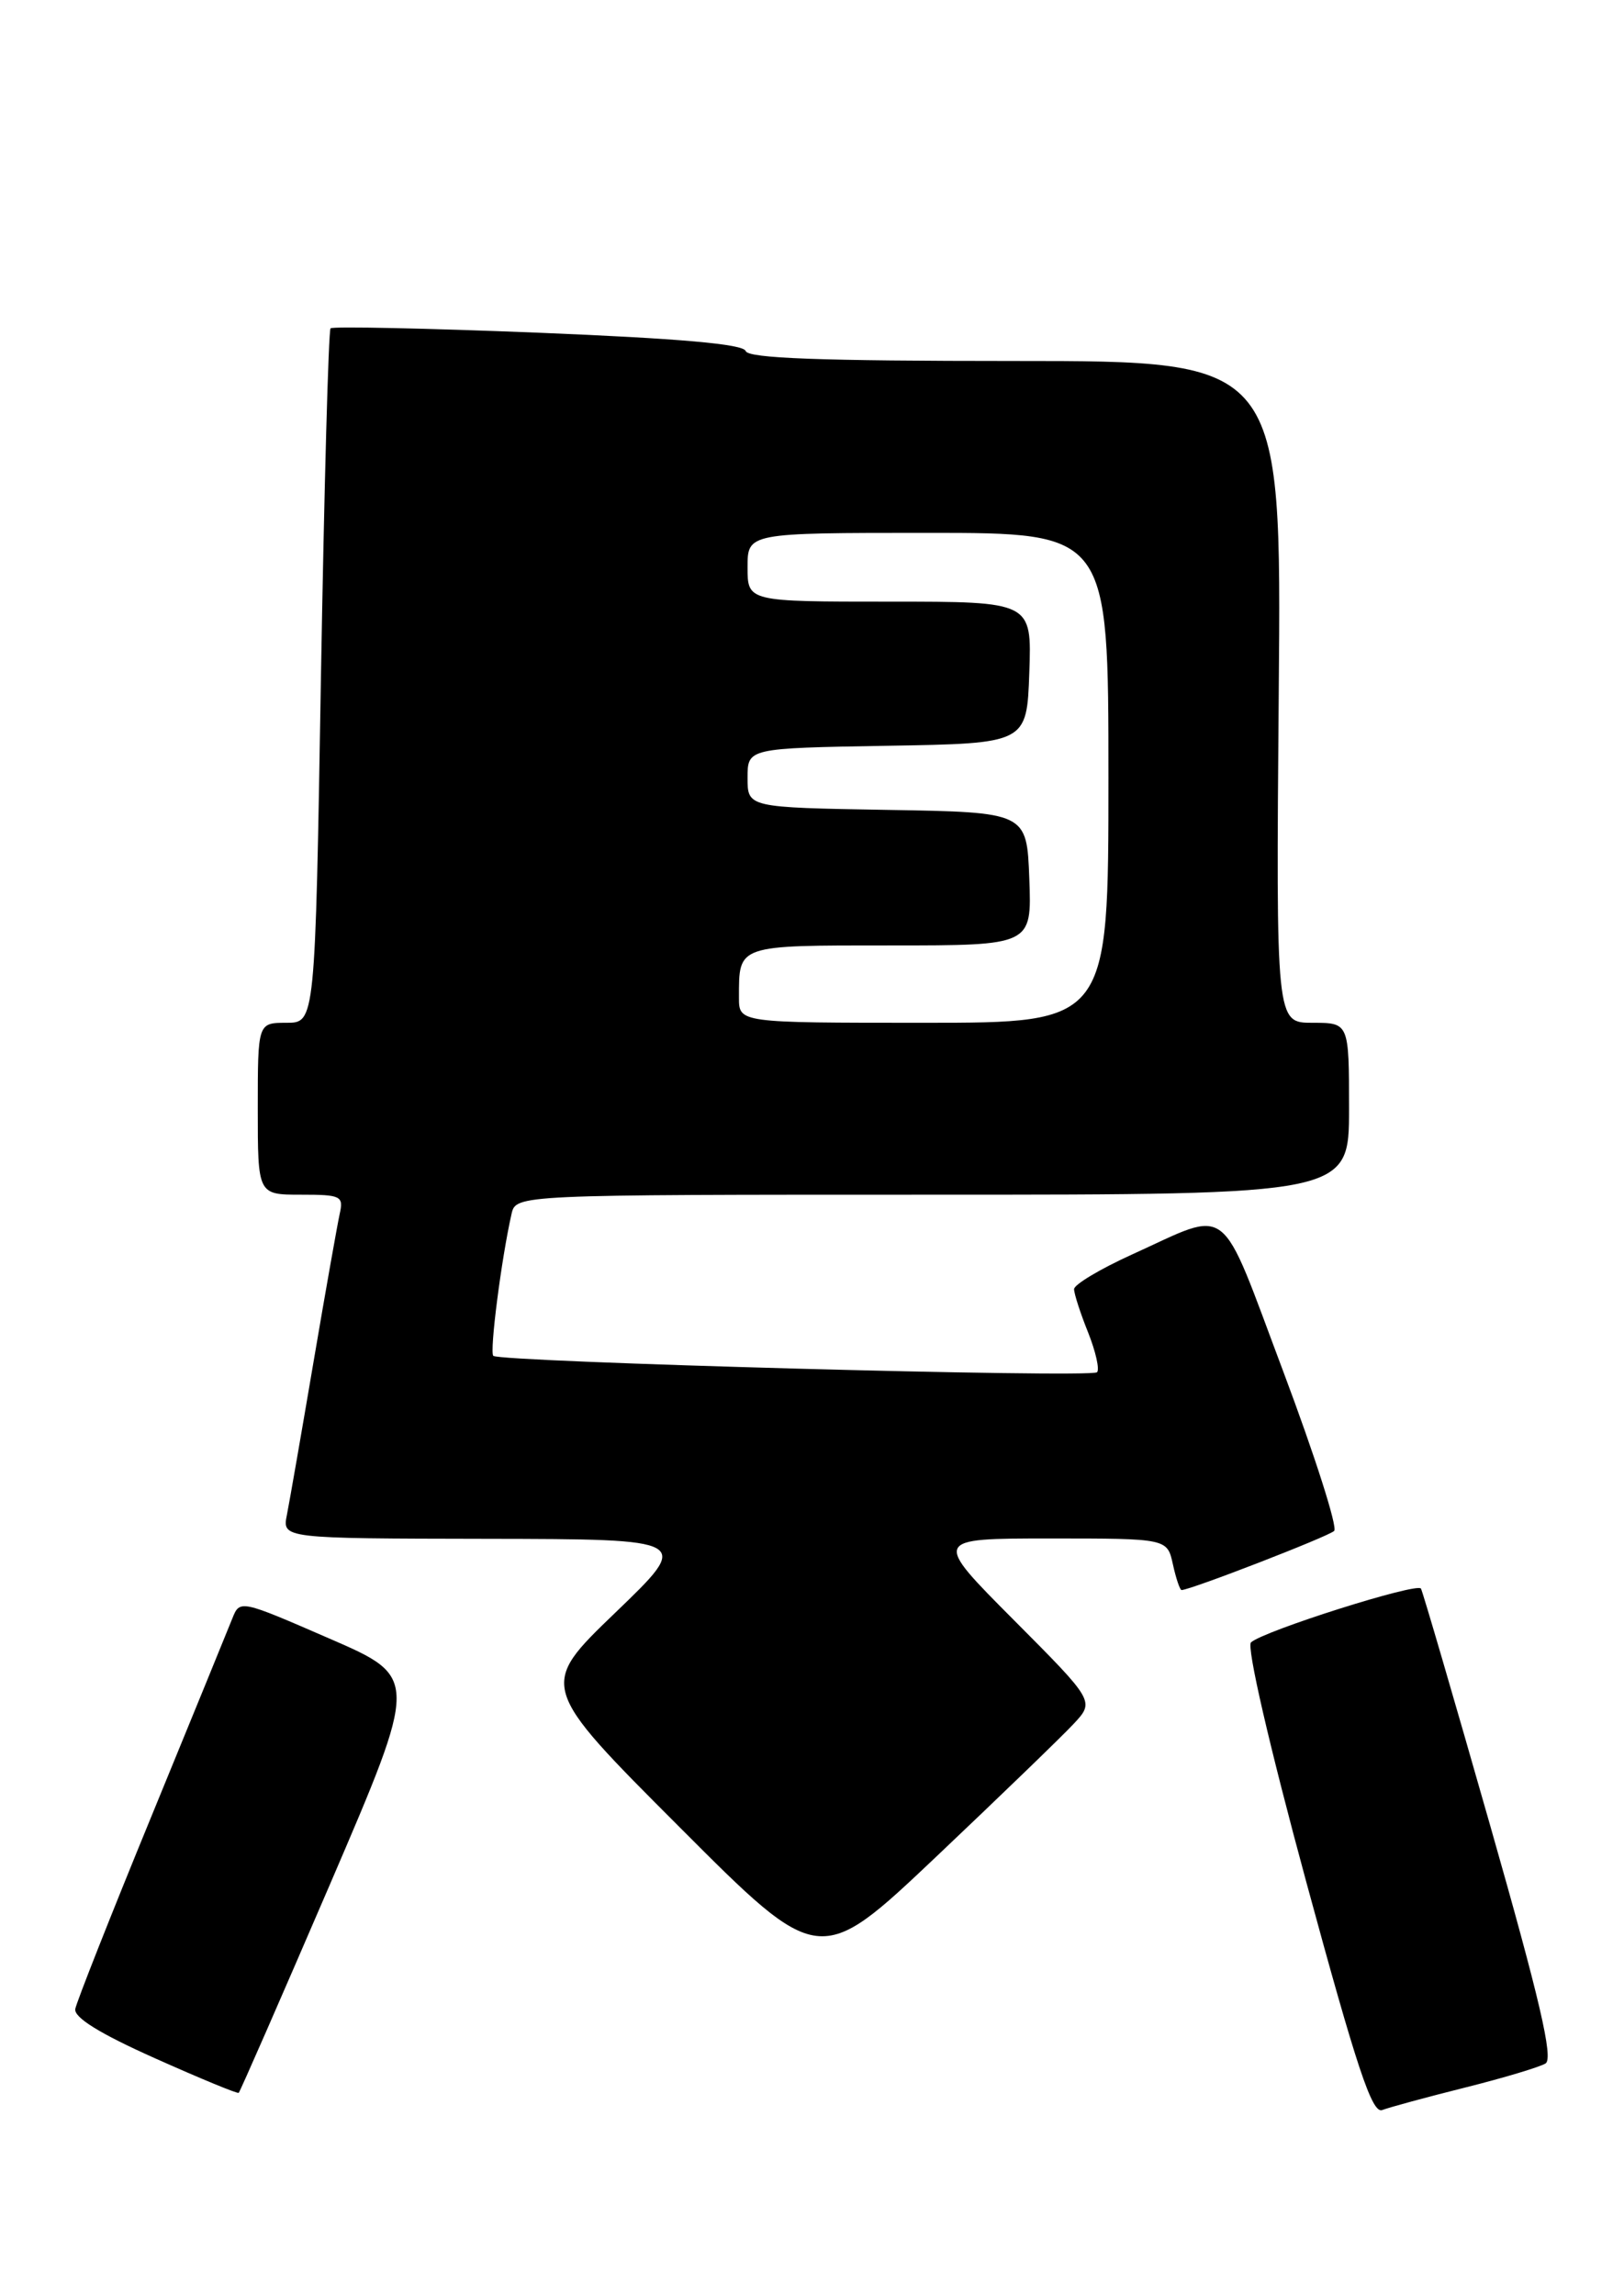 <?xml version="1.0" encoding="UTF-8" standalone="no"?>
<!DOCTYPE svg PUBLIC "-//W3C//DTD SVG 1.1//EN" "http://www.w3.org/Graphics/SVG/1.1/DTD/svg11.dtd" >
<svg xmlns="http://www.w3.org/2000/svg" xmlns:xlink="http://www.w3.org/1999/xlink" version="1.1" viewBox="0 0 189 267">
 <g >
 <path fill="currentColor"
d=" M 170.48 242.89 C 174.96 241.77 179.19 240.50 179.87 240.08 C 180.80 239.51 179.21 232.67 173.43 212.41 C 169.21 197.61 165.58 185.20 165.37 184.83 C 164.94 184.09 147.06 189.75 145.59 191.09 C 145.06 191.58 147.71 203.08 152.03 218.99 C 157.91 240.62 159.68 245.95 160.86 245.50 C 161.67 245.19 166.00 244.01 170.48 242.89 Z  M 38.41 219.22 C 48.75 195.16 48.75 195.16 38.33 190.64 C 27.96 186.13 27.91 186.12 27.04 188.30 C 26.56 189.51 22.31 199.90 17.60 211.38 C 12.88 222.87 8.91 232.93 8.76 233.74 C 8.59 234.73 11.60 236.60 18.00 239.46 C 23.23 241.80 27.63 243.62 27.78 243.50 C 27.93 243.38 32.71 232.45 38.41 219.22 Z  M 124.95 200.57 C 127.40 197.94 127.40 197.94 117.97 188.47 C 108.54 179.00 108.54 179.00 122.19 179.00 C 135.84 179.00 135.84 179.00 136.50 182.00 C 136.86 183.65 137.32 185.00 137.51 185.00 C 138.52 185.00 154.61 178.77 155.27 178.12 C 155.69 177.71 153.03 169.38 149.36 159.61 C 141.77 139.44 143.39 140.68 131.72 145.97 C 128.02 147.65 125.00 149.46 125.00 149.99 C 125.00 150.52 125.73 152.79 126.63 155.02 C 127.52 157.26 127.99 159.34 127.67 159.66 C 126.98 160.35 58.14 158.47 57.41 157.75 C 56.96 157.29 58.35 146.44 59.53 141.25 C 60.04 139.00 60.04 139.00 108.52 139.00 C 157.00 139.00 157.00 139.00 157.00 129.00 C 157.00 119.00 157.00 119.00 152.75 119.00 C 148.50 119.00 148.50 119.00 148.82 80.50 C 149.15 42.00 149.15 42.00 118.16 42.00 C 95.46 42.00 87.06 41.69 86.78 40.84 C 86.51 40.03 79.08 39.38 62.65 38.71 C 49.59 38.19 38.71 37.96 38.47 38.20 C 38.23 38.44 37.73 56.72 37.35 78.82 C 36.68 119.00 36.68 119.00 33.34 119.00 C 30.00 119.00 30.00 119.00 30.00 129.00 C 30.00 139.00 30.00 139.00 35.02 139.00 C 39.71 139.00 40.00 139.15 39.53 141.25 C 39.26 142.49 37.88 150.25 36.48 158.50 C 35.08 166.75 33.69 174.74 33.39 176.25 C 32.84 179.00 32.84 179.00 56.67 179.04 C 80.50 179.08 80.50 179.08 71.61 187.63 C 62.71 196.19 62.71 196.19 79.04 212.54 C 95.36 228.89 95.36 228.89 108.93 216.05 C 116.39 208.98 123.60 202.02 124.95 200.57 Z  M 86.00 116.08 C 86.00 109.89 85.69 110.00 103.65 110.00 C 120.08 110.00 120.08 110.00 119.79 102.25 C 119.50 94.50 119.50 94.50 103.25 94.23 C 87.00 93.95 87.00 93.95 87.00 90.50 C 87.00 87.05 87.00 87.05 103.25 86.77 C 119.50 86.50 119.50 86.50 119.79 78.25 C 120.08 70.00 120.08 70.00 103.54 70.00 C 87.00 70.00 87.00 70.00 87.00 66.00 C 87.00 62.00 87.00 62.00 108.00 62.00 C 129.00 62.00 129.00 62.00 129.00 90.50 C 129.00 119.00 129.00 119.00 107.50 119.00 C 86.00 119.00 86.00 119.00 86.00 116.08 Z "/>
</g>
</svg>